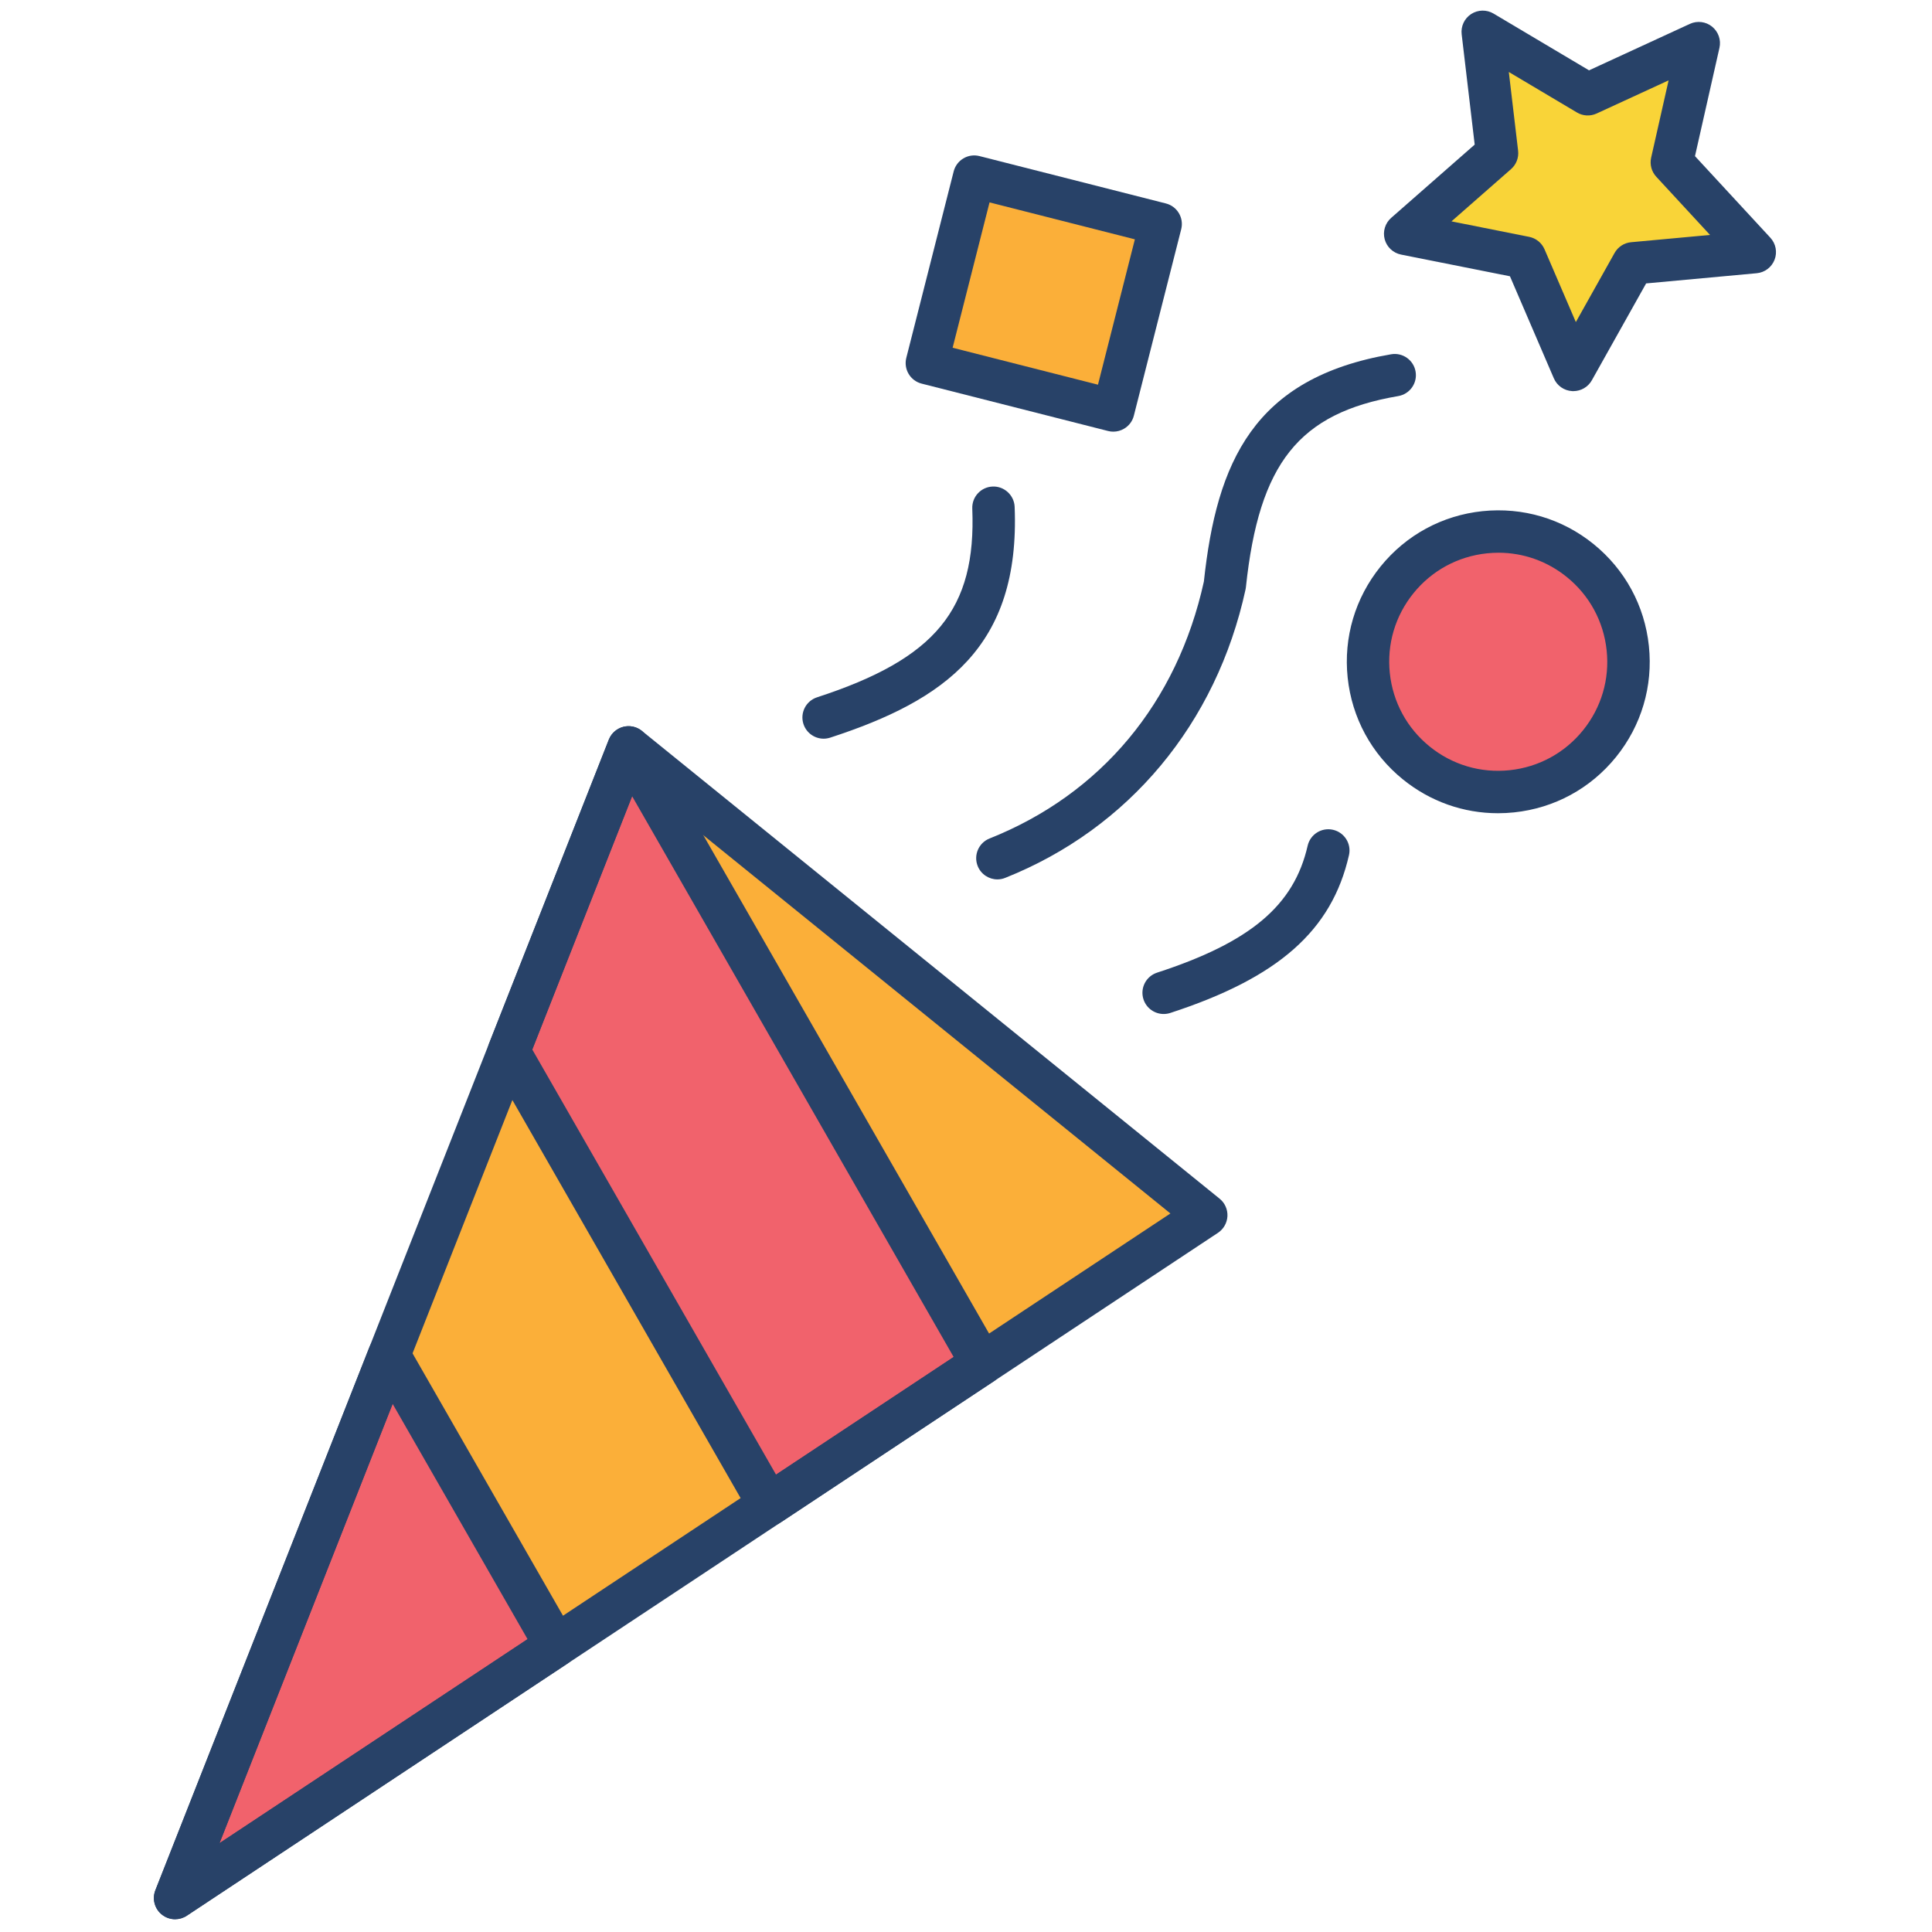 <svg xmlns="http://www.w3.org/2000/svg" xmlns:xlink="http://www.w3.org/1999/xlink" version="1.1" width="256" height="256" viewBox="0 0 256 256" xml:space="preserve">

<defs>
</defs>
<g style="stroke: none; stroke-width: 0; stroke-dasharray: none; stroke-linecap: butt; stroke-linejoin: miter; stroke-miterlimit: 10; fill: none; fill-rule: nonzero; opacity: 1;" transform="translate(1.407 1.407) scale(2.81 2.81)" >
	<polygon points="42.76,45.77 56.38,56.8 7.76,89 29.14,34.74 " style="stroke: none; stroke-width: 1; stroke-dasharray: none; stroke-linecap: butt; stroke-linejoin: miter; stroke-miterlimit: 10; fill: rgb(251,175,57); fill-rule: nonzero; opacity: 1;" transform="  matrix(1 0 0 1 0 0) "/>
	<polygon points="79.6,1.53 78.33,7.15 82.24,11.39 76.51,11.92 73.69,16.94 71.41,11.65 65.76,10.52 70.09,6.72 69.42,1 74.37,3.94 " style="stroke: none; stroke-width: 1; stroke-dasharray: none; stroke-linecap: butt; stroke-linejoin: miter; stroke-miterlimit: 10; fill: rgb(249,212,56); fill-rule: nonzero; opacity: 1;" transform="  matrix(1 0 0 1 0 0) "/>
	<circle cx="70.151" cy="30.701" r="6.141" style="stroke: none; stroke-width: 1; stroke-dasharray: none; stroke-linecap: butt; stroke-linejoin: miter; stroke-miterlimit: 10; fill: rgb(241,98,108); fill-rule: nonzero; opacity: 1;" transform="  matrix(1 0 0 1 0 0) "/>
	<rect x="44.18" y="8.81" rx="0" ry="0" width="9.07" height="9.07" style="stroke: none; stroke-width: 1; stroke-dasharray: none; stroke-linecap: butt; stroke-linejoin: miter; stroke-miterlimit: 10; fill: rgb(251,175,57); fill-rule: nonzero; opacity: 1;" transform=" matrix(0.969 0.246 -0.246 0.969 4.786 -11.588) "/>
	<polyline points="7.76,89 25.71,77.11 17.85,63.4 " style="stroke: none; stroke-width: 1; stroke-dasharray: none; stroke-linecap: butt; stroke-linejoin: miter; stroke-miterlimit: 10; fill: rgb(241,98,108); fill-rule: nonzero; opacity: 1;" transform="  matrix(1 0 0 1 0 0) "/>
	<polygon points="23.49,49.07 35.76,70.46 45.8,63.8 29.14,34.74 " style="stroke: none; stroke-width: 1; stroke-dasharray: none; stroke-linecap: butt; stroke-linejoin: miter; stroke-miterlimit: 10; fill: rgb(241,98,108); fill-rule: nonzero; opacity: 1;" transform="  matrix(1 0 0 1 0 0) "/>
	<path d="M 73.689 17.943 c -0.018 0 -0.035 0 -0.052 -0.001 c -0.381 -0.02 -0.717 -0.254 -0.867 -0.604 l -2.069 -4.811 l -5.136 -1.023 c -0.373 -0.075 -0.672 -0.354 -0.771 -0.722 s 0.021 -0.759 0.307 -1.01 l 3.937 -3.454 l -0.614 -5.201 c -0.045 -0.378 0.129 -0.749 0.448 -0.956 c 0.321 -0.208 0.73 -0.215 1.056 -0.021 l 4.502 2.676 l 4.756 -2.191 c 0.343 -0.159 0.753 -0.109 1.047 0.131 c 0.296 0.24 0.431 0.626 0.347 0.998 l -1.154 5.108 l 3.554 3.847 c 0.259 0.28 0.336 0.682 0.199 1.037 s -0.463 0.603 -0.842 0.637 l -5.215 0.481 l -2.56 4.568 C 74.385 17.749 74.05 17.943 73.689 17.943 z M 67.943 9.938 l 3.664 0.73 c 0.323 0.064 0.593 0.284 0.724 0.586 l 1.477 3.433 l 1.826 -3.259 c 0.16 -0.287 0.452 -0.477 0.78 -0.507 l 3.721 -0.343 L 77.6 7.833 c -0.224 -0.242 -0.313 -0.578 -0.241 -0.899 l 0.823 -3.645 l -3.394 1.563 c -0.299 0.138 -0.647 0.12 -0.929 -0.049 l -3.212 -1.909 l 0.438 3.71 C 71.124 6.932 71 7.257 70.752 7.474 L 67.943 9.938 z" style="stroke: none; stroke-width: 1; stroke-dasharray: none; stroke-linecap: butt; stroke-linejoin: miter; stroke-miterlimit: 10; fill: rgb(40,66,104); fill-rule: nonzero; opacity: 1;" transform=" matrix(1 0 0 1 0 0) " stroke-linecap="round" />
	<path d="M 7.756 90 c -0.224 0 -0.447 -0.075 -0.629 -0.223 c -0.339 -0.274 -0.461 -0.738 -0.301 -1.144 l 21.383 -54.258 c 0.117 -0.296 0.368 -0.52 0.676 -0.601 c 0.307 -0.082 0.635 -0.011 0.884 0.19 l 27.24 22.058 c 0.248 0.2 0.385 0.507 0.37 0.825 c -0.016 0.318 -0.182 0.61 -0.447 0.786 L 8.308 89.834 C 8.14 89.945 7.948 90 7.756 90 z M 29.569 36.378 L 9.85 86.414 L 54.69 56.72 L 42.13 46.549 l 0 0 L 29.569 36.378 z" style="stroke: none; stroke-width: 1; stroke-dasharray: none; stroke-linecap: butt; stroke-linejoin: miter; stroke-miterlimit: 10; fill: rgb(40,66,104); fill-rule: nonzero; opacity: 1;" transform=" matrix(1 0 0 1 0 0) " stroke-linecap="round" />
	<path d="M 35.756 71.458 c -0.077 0 -0.154 -0.009 -0.23 -0.027 c -0.269 -0.063 -0.5 -0.235 -0.637 -0.476 L 22.625 49.566 c -0.151 -0.264 -0.174 -0.581 -0.063 -0.863 l 5.646 -14.327 c 0.141 -0.357 0.474 -0.603 0.857 -0.631 c 0.389 -0.028 0.749 0.167 0.94 0.5 L 46.67 63.308 c 0.263 0.457 0.125 1.04 -0.315 1.331 l -10.046 6.653 C 36.144 71.401 35.951 71.458 35.756 71.458 z M 24.599 48.989 l 11.494 20.046 l 8.375 -5.547 L 29.307 37.045 L 24.599 48.989 z" style="stroke: none; stroke-width: 1; stroke-dasharray: none; stroke-linecap: butt; stroke-linejoin: miter; stroke-miterlimit: 10; fill: rgb(40,66,104); fill-rule: nonzero; opacity: 1;" transform=" matrix(1 0 0 1 0 0) " stroke-linecap="round" />
	<path d="M 7.756 90 c -0.224 0 -0.447 -0.075 -0.629 -0.223 c -0.339 -0.274 -0.461 -0.738 -0.301 -1.144 l 10.09 -25.604 c 0.141 -0.358 0.474 -0.604 0.857 -0.631 c 0.388 -0.03 0.749 0.167 0.94 0.5 l 7.864 13.714 c 0.262 0.457 0.124 1.04 -0.315 1.331 L 8.308 89.834 C 8.14 89.945 7.948 90 7.756 90 z M 18.014 65.699 L 9.85 86.414 l 14.526 -9.62 L 18.014 65.699 z" style="stroke: none; stroke-width: 1; stroke-dasharray: none; stroke-linecap: butt; stroke-linejoin: miter; stroke-miterlimit: 10; fill: rgb(40,66,104); fill-rule: nonzero; opacity: 1;" transform=" matrix(1 0 0 1 0 0) " stroke-linecap="round" />
	<path d="M 46.531 40.967 c -0.397 0 -0.773 -0.239 -0.929 -0.63 c -0.204 -0.513 0.046 -1.095 0.559 -1.299 c 5.259 -2.094 8.847 -6.396 10.107 -12.116 c 0.604 -5.633 2.345 -9.609 8.83 -10.717 c 0.546 -0.093 1.061 0.274 1.153 0.817 c 0.094 0.544 -0.272 1.061 -0.817 1.154 c -4.685 0.8 -6.564 3.158 -7.184 9.01 c -0.004 0.036 -0.01 0.072 -0.017 0.107 c -1.376 6.324 -5.507 11.281 -11.333 13.602 C 46.78 40.944 46.654 40.967 46.531 40.967 z" style="stroke: none; stroke-width: 1; stroke-dasharray: none; stroke-linecap: butt; stroke-linejoin: miter; stroke-miterlimit: 10; fill: rgb(40,66,104); fill-rule: nonzero; opacity: 1;" transform=" matrix(1 0 0 1 0 0) " stroke-linecap="round" />
	<path d="M 70.136 37.847 c -1.629 0 -3.196 -0.553 -4.479 -1.592 c -1.483 -1.2 -2.409 -2.906 -2.609 -4.803 c -0.199 -1.897 0.353 -3.758 1.553 -5.241 s 2.906 -2.409 4.803 -2.608 c 1.904 -0.196 3.759 0.353 5.24 1.552 c 1.482 1.201 2.409 2.906 2.608 4.803 c 0.2 1.897 -0.352 3.758 -1.552 5.241 l 0 0 c -1.2 1.482 -2.906 2.409 -4.803 2.608 C 70.642 37.834 70.389 37.847 70.136 37.847 z M 70.159 25.563 c -0.182 0 -0.364 0.01 -0.548 0.029 c -1.365 0.144 -2.593 0.811 -3.457 1.877 c -0.864 1.068 -1.262 2.408 -1.118 3.773 s 0.811 2.593 1.878 3.458 c 1.068 0.865 2.405 1.263 3.773 1.118 c 1.365 -0.144 2.593 -0.811 3.457 -1.878 l 0 0 c 0.864 -1.067 1.262 -2.407 1.117 -3.772 c -0.144 -1.366 -0.811 -2.594 -1.877 -3.458 C 72.46 25.961 71.331 25.563 70.159 25.563 z" style="stroke: none; stroke-width: 1; stroke-dasharray: none; stroke-linecap: butt; stroke-linejoin: miter; stroke-miterlimit: 10; fill: rgb(40,66,104); fill-rule: nonzero; opacity: 1;" transform=" matrix(1 0 0 1 0 0) " stroke-linecap="round" />
	<path d="M 51.997 19.854 c -0.082 0 -0.165 -0.01 -0.246 -0.031 l -8.792 -2.234 c -0.257 -0.065 -0.478 -0.23 -0.613 -0.458 c -0.136 -0.228 -0.175 -0.5 -0.11 -0.757 l 2.234 -8.792 c 0.065 -0.257 0.23 -0.478 0.458 -0.613 c 0.228 -0.137 0.5 -0.175 0.757 -0.11 l 8.791 2.234 c 0.535 0.136 0.859 0.68 0.723 1.215 L 52.966 19.1 c -0.064 0.257 -0.229 0.478 -0.458 0.613 C 52.353 19.806 52.176 19.854 51.997 19.854 z M 44.42 15.897 l 6.854 1.742 l 1.74 -6.854 l -6.853 -1.742 L 44.42 15.897 z" style="stroke: none; stroke-width: 1; stroke-dasharray: none; stroke-linecap: butt; stroke-linejoin: miter; stroke-miterlimit: 10; fill: rgb(40,66,104); fill-rule: nonzero; opacity: 1;" transform=" matrix(1 0 0 1 0 0) " stroke-linecap="round" />
	<path d="M 38.337 34.332 c -0.421 0 -0.813 -0.269 -0.951 -0.691 c -0.171 -0.525 0.116 -1.089 0.641 -1.26 c 5.595 -1.821 7.511 -4.15 7.32 -8.9 c -0.022 -0.552 0.407 -1.017 0.959 -1.039 c 0.545 -0.023 1.017 0.407 1.039 0.959 c 0.265 6.595 -3.286 9.12 -8.699 10.882 C 38.543 34.315 38.439 34.332 38.337 34.332 z" style="stroke: none; stroke-width: 1; stroke-dasharray: none; stroke-linecap: butt; stroke-linejoin: miter; stroke-miterlimit: 10; fill: rgb(40,66,104); fill-rule: nonzero; opacity: 1;" transform=" matrix(1 0 0 1 0 0) " stroke-linecap="round" />
	<path d="M 54.371 47.314 c -0.422 0 -0.813 -0.269 -0.951 -0.69 c -0.171 -0.525 0.116 -1.089 0.642 -1.26 c 4.4 -1.432 6.457 -3.166 7.099 -5.983 c 0.123 -0.538 0.658 -0.876 1.196 -0.753 c 0.539 0.123 0.876 0.659 0.753 1.197 c -0.809 3.556 -3.33 5.781 -8.429 7.441 C 54.578 47.299 54.474 47.314 54.371 47.314 z" style="stroke: none; stroke-width: 1; stroke-dasharray: none; stroke-linecap: butt; stroke-linejoin: miter; stroke-miterlimit: 10; fill: rgb(40,66,104); fill-rule: nonzero; opacity: 1;" transform=" matrix(1 0 0 1 0 0) " stroke-linecap="round" />
</g>
</svg>